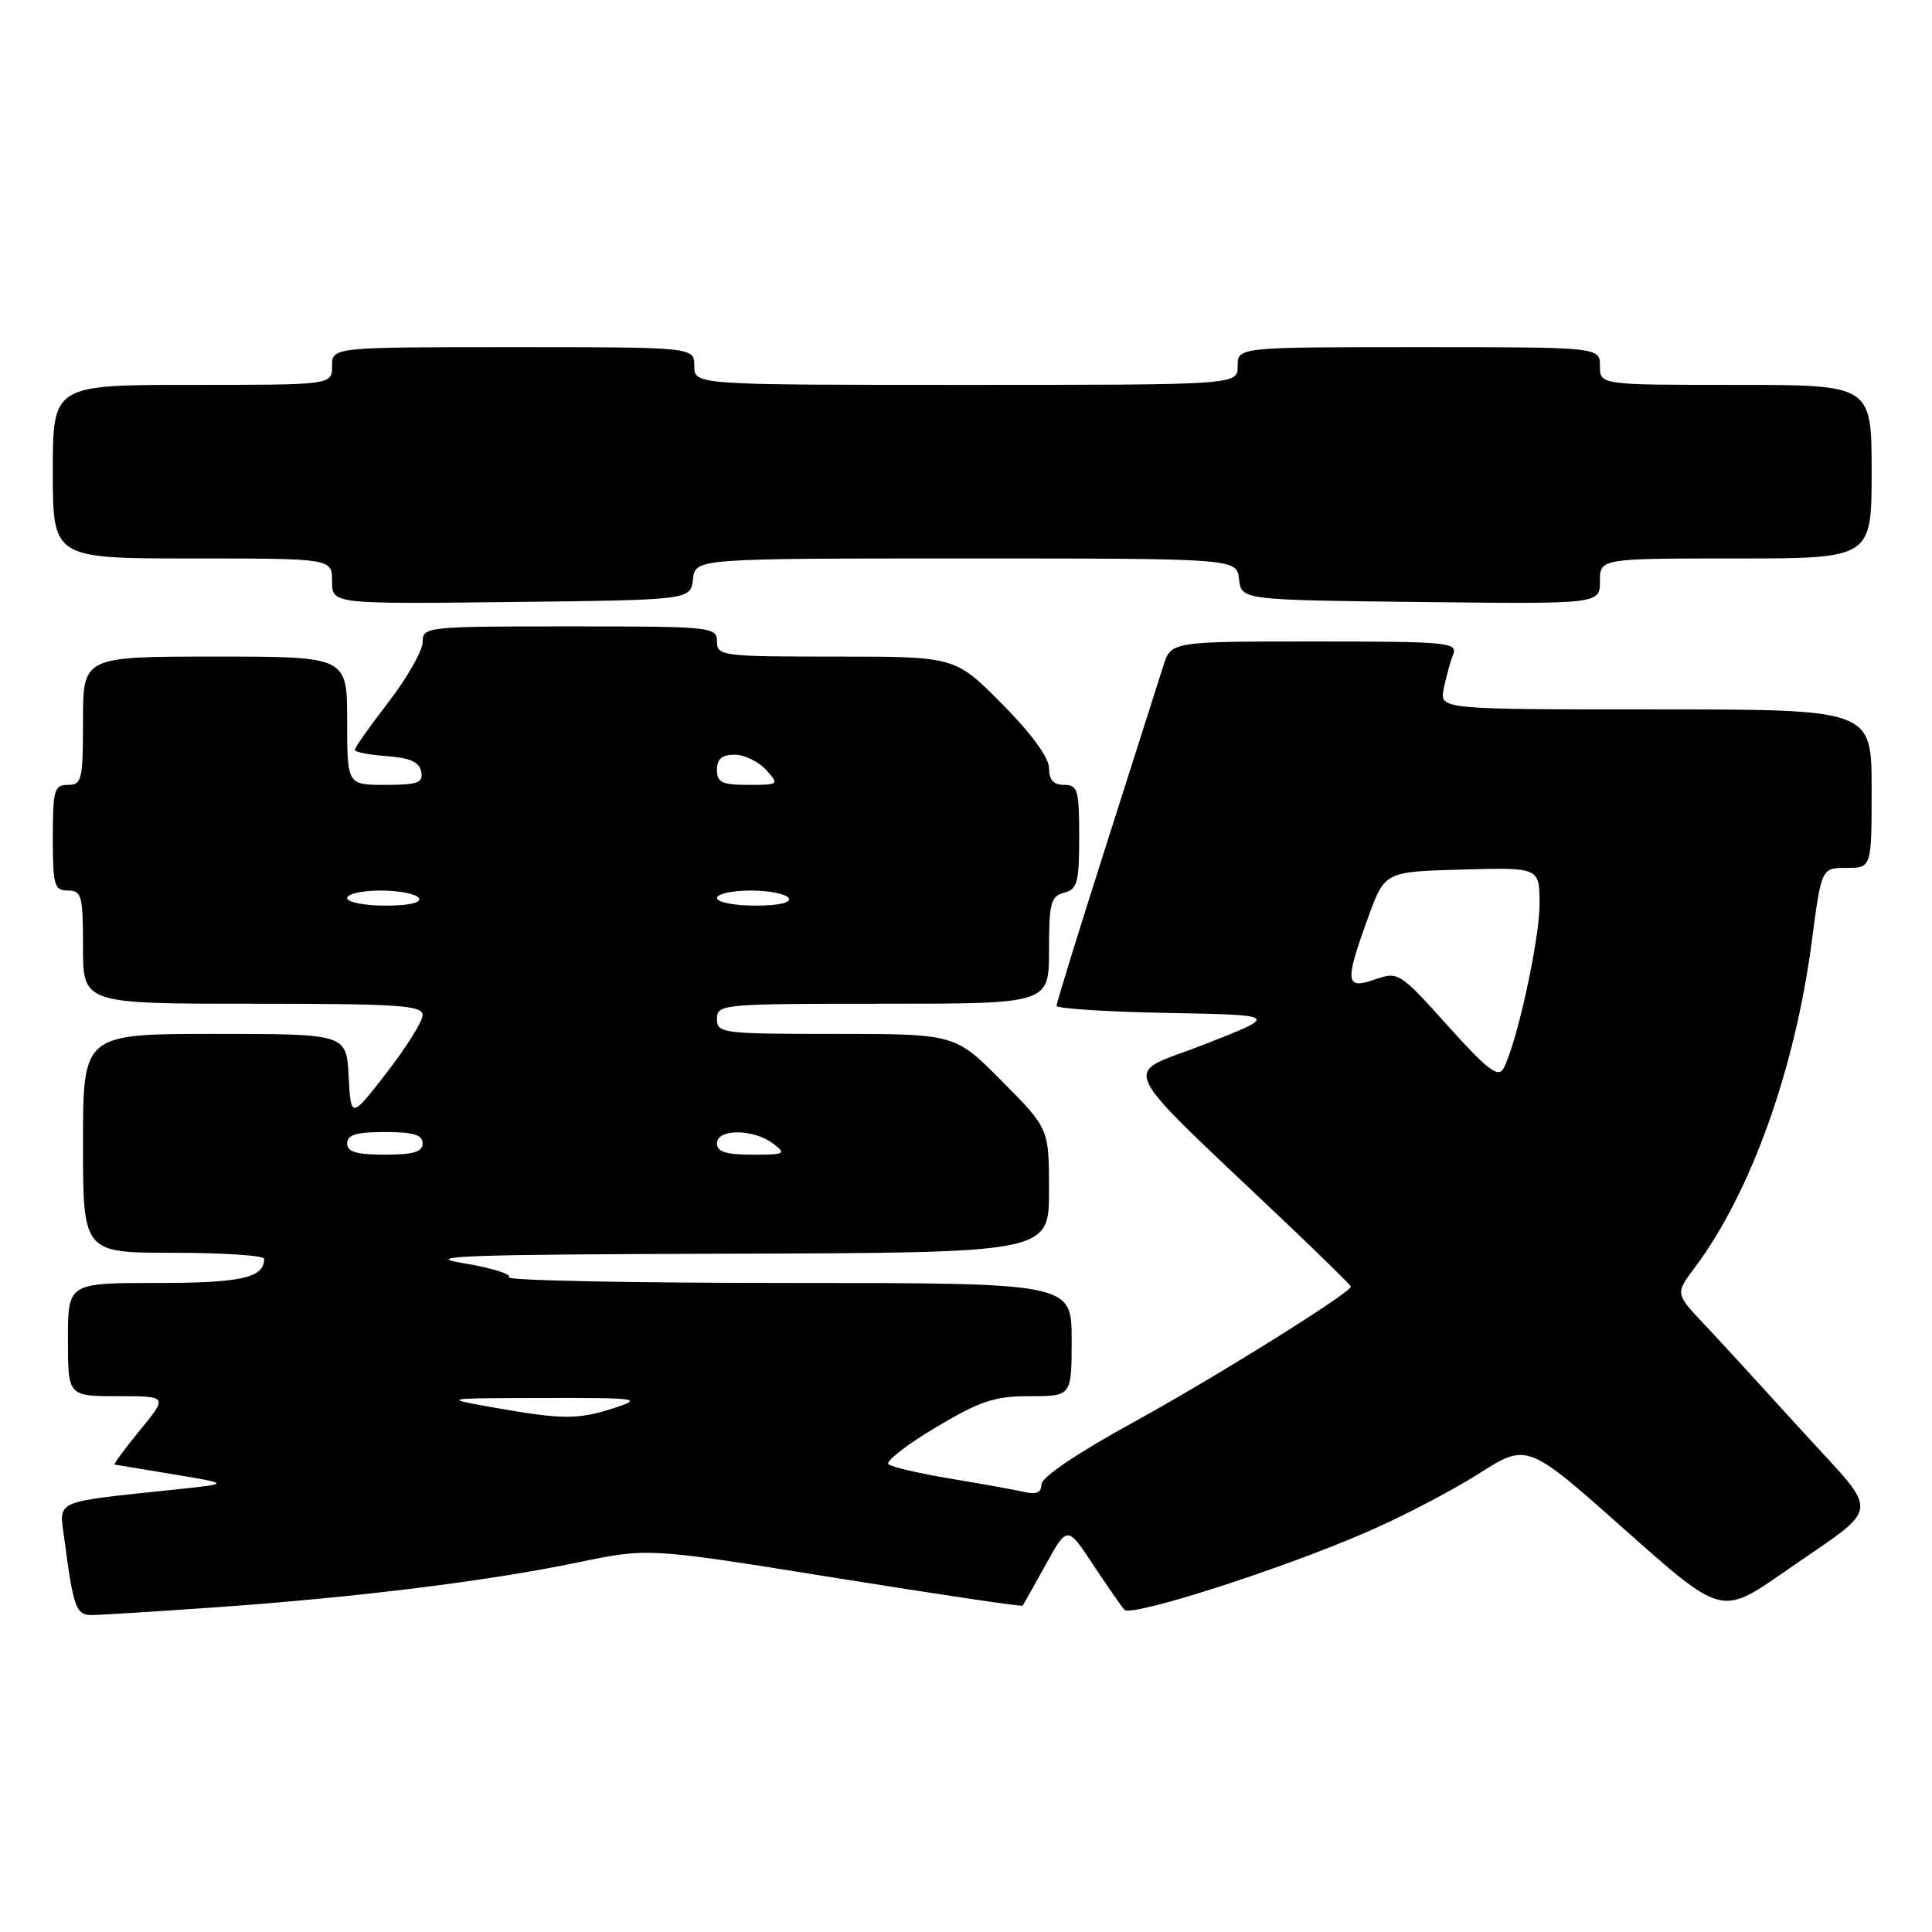 <?xml version="1.0" encoding="UTF-8" standalone="no"?>
<!DOCTYPE svg PUBLIC "-//W3C//DTD SVG 1.1//EN" "http://www.w3.org/Graphics/SVG/1.1/DTD/svg11.dtd" >
<svg xmlns="http://www.w3.org/2000/svg" xmlns:xlink="http://www.w3.org/1999/xlink" version="1.1" viewBox="0 0 256 256">
 <g >
 <path fill="currentColor"
d=" M 28.81 212.96 C 47.29 211.66 64.84 209.48 76.70 207.00 C 85.91 205.09 85.91 205.09 110.61 209.06 C 124.19 211.24 135.39 212.91 135.50 212.76 C 135.61 212.62 136.98 210.17 138.56 207.33 C 141.42 202.15 141.42 202.15 144.84 207.33 C 146.73 210.17 148.59 212.86 148.99 213.30 C 149.88 214.31 169.64 207.98 181.00 203.05 C 185.68 201.03 192.39 197.53 195.93 195.28 C 202.36 191.19 202.36 191.19 215.23 202.63 C 228.10 214.07 228.10 214.07 236.30 208.37 C 249.59 199.13 249.32 201.21 238.79 189.61 C 233.74 184.05 227.90 177.68 225.80 175.45 C 221.98 171.41 221.98 171.41 224.57 167.95 C 231.97 158.09 237.86 141.66 240.07 124.74 C 241.35 115.00 241.35 115.00 244.67 115.00 C 248.00 115.00 248.00 115.00 248.00 104.50 C 248.00 94.00 248.00 94.00 219.38 94.00 C 190.75 94.00 190.75 94.00 191.30 91.25 C 191.61 89.74 192.16 87.71 192.54 86.75 C 193.17 85.12 191.90 85.00 174.18 85.00 C 155.16 85.00 155.16 85.00 154.14 88.25 C 153.57 90.04 150.17 100.74 146.56 112.04 C 142.95 123.34 140.00 132.89 140.00 133.27 C 140.00 133.64 146.64 134.07 154.75 134.22 C 169.50 134.50 169.50 134.50 159.59 138.39 C 148.50 142.74 147.13 139.89 171.27 162.85 C 175.52 166.90 179.00 170.33 179.00 170.48 C 179.00 171.28 160.90 182.58 150.25 188.42 C 142.81 192.50 138.00 195.74 138.00 196.68 C 138.00 197.76 137.33 198.06 135.75 197.70 C 134.51 197.41 130.12 196.62 126.00 195.94 C 121.88 195.25 118.15 194.39 117.72 194.02 C 117.30 193.65 120.09 191.47 123.94 189.17 C 129.90 185.62 131.76 185.00 136.47 185.00 C 142.00 185.00 142.00 185.00 142.00 177.50 C 142.00 170.00 142.00 170.00 104.33 170.00 C 83.62 170.00 67.01 169.66 67.43 169.25 C 67.85 168.84 65.11 167.99 61.35 167.37 C 55.66 166.43 61.65 166.22 96.75 166.12 C 139.00 166.00 139.00 166.00 139.00 157.78 C 139.00 149.55 139.00 149.55 132.78 143.28 C 126.56 137.00 126.56 137.00 110.78 137.00 C 95.67 137.00 95.00 136.92 95.00 135.00 C 95.00 133.06 95.67 133.00 117.00 133.00 C 139.00 133.00 139.00 133.00 139.00 125.91 C 139.00 119.65 139.24 118.75 141.00 118.29 C 142.76 117.83 143.00 116.93 143.00 110.88 C 143.00 104.67 142.81 104.00 141.00 104.00 C 139.60 104.00 139.00 103.33 139.00 101.78 C 139.00 100.39 136.66 97.19 132.78 93.28 C 126.56 87.00 126.56 87.00 110.78 87.00 C 95.67 87.00 95.00 86.92 95.00 85.00 C 95.00 83.07 94.33 83.00 75.50 83.00 C 56.43 83.00 56.00 83.05 56.00 85.08 C 56.00 86.22 53.97 89.78 51.50 93.00 C 49.02 96.22 47.00 99.08 47.00 99.37 C 47.00 99.65 48.91 100.02 51.24 100.19 C 54.34 100.42 55.57 100.97 55.81 102.25 C 56.10 103.73 55.36 104.00 51.07 104.00 C 46.00 104.00 46.00 104.00 46.00 95.50 C 46.00 87.00 46.00 87.00 28.50 87.00 C 11.00 87.00 11.00 87.00 11.00 95.50 C 11.00 103.33 10.84 104.00 9.00 104.00 C 7.19 104.00 7.00 104.67 7.00 111.00 C 7.00 117.33 7.19 118.00 9.00 118.00 C 10.82 118.00 11.00 118.67 11.00 125.50 C 11.00 133.00 11.00 133.00 33.50 133.00 C 52.82 133.00 56.00 133.21 56.00 134.50 C 56.00 135.32 53.86 138.75 51.25 142.12 C 46.50 148.25 46.50 148.25 46.20 142.63 C 45.90 137.00 45.90 137.00 28.45 137.00 C 11.00 137.00 11.00 137.00 11.00 151.50 C 11.00 166.00 11.00 166.00 23.00 166.00 C 29.60 166.00 35.00 166.36 35.00 166.80 C 35.00 169.32 32.00 170.00 20.80 170.00 C 9.00 170.00 9.00 170.00 9.00 177.50 C 9.00 185.00 9.00 185.00 15.62 185.00 C 22.24 185.00 22.24 185.00 18.55 189.50 C 16.53 191.97 15.01 194.03 15.18 194.06 C 15.36 194.10 18.88 194.68 23.00 195.36 C 30.50 196.60 30.50 196.60 23.50 197.34 C 6.77 199.11 7.84 198.65 8.52 203.87 C 9.72 213.03 10.07 214.00 12.14 214.00 C 13.23 214.00 20.73 213.53 28.81 212.96 Z  M 91.82 76.75 C 92.13 74.00 92.13 74.00 128.00 74.00 C 163.87 74.00 163.87 74.00 164.18 76.75 C 164.50 79.50 164.50 79.50 188.25 79.77 C 212.00 80.04 212.00 80.04 212.00 77.02 C 212.00 74.00 212.00 74.00 230.00 74.00 C 248.00 74.00 248.00 74.00 248.00 62.50 C 248.00 51.00 248.00 51.00 230.00 51.00 C 212.00 51.00 212.00 51.00 212.00 48.50 C 212.00 46.00 212.00 46.00 188.00 46.00 C 164.00 46.00 164.00 46.00 164.00 48.50 C 164.00 51.00 164.00 51.00 128.00 51.00 C 92.00 51.00 92.00 51.00 92.00 48.50 C 92.00 46.00 92.00 46.00 68.00 46.00 C 44.00 46.00 44.00 46.00 44.00 48.50 C 44.00 51.00 44.00 51.00 25.50 51.00 C 7.00 51.00 7.00 51.00 7.00 62.50 C 7.00 74.00 7.00 74.00 25.50 74.00 C 44.00 74.00 44.00 74.00 44.00 77.02 C 44.00 80.04 44.00 80.04 67.75 79.77 C 91.50 79.50 91.50 79.50 91.82 76.75 Z  M 65.50 186.52 C 58.50 185.27 58.50 185.27 72.00 185.24 C 84.51 185.21 85.21 185.31 81.50 186.53 C 76.65 188.13 74.53 188.12 65.50 186.52 Z  M 46.00 151.50 C 46.00 150.37 47.22 150.00 51.00 150.00 C 54.78 150.00 56.00 150.37 56.00 151.50 C 56.00 152.63 54.78 153.00 51.00 153.00 C 47.22 153.00 46.00 152.63 46.00 151.50 Z  M 95.00 151.50 C 95.00 149.54 99.83 149.56 102.44 151.53 C 104.24 152.89 104.03 153.00 99.69 153.00 C 96.19 153.00 95.00 152.62 95.00 151.50 Z  M 191.84 135.92 C 185.44 128.81 185.28 128.71 182.17 129.79 C 178.25 131.16 178.15 130.16 181.31 121.50 C 183.50 115.50 183.50 115.50 193.75 115.22 C 204.00 114.93 204.00 114.93 204.00 119.81 C 204.00 124.56 200.93 138.52 199.20 141.61 C 198.51 142.84 197.04 141.71 191.84 135.92 Z  M 46.00 119.00 C 46.00 118.45 48.00 118.00 50.44 118.00 C 52.88 118.00 55.16 118.45 55.50 119.00 C 55.88 119.62 54.18 120.00 51.06 120.00 C 48.28 120.00 46.00 119.55 46.00 119.00 Z  M 95.00 119.00 C 95.00 118.45 97.00 118.00 99.44 118.00 C 101.88 118.00 104.16 118.45 104.50 119.00 C 104.88 119.62 103.18 120.00 100.06 120.00 C 97.28 120.00 95.00 119.55 95.00 119.00 Z  M 95.00 102.00 C 95.00 100.57 95.67 100.00 97.35 100.00 C 98.63 100.00 100.50 100.90 101.50 102.00 C 103.28 103.97 103.25 104.00 99.15 104.00 C 95.67 104.00 95.00 103.68 95.00 102.00 Z "/>
</g>
</svg>